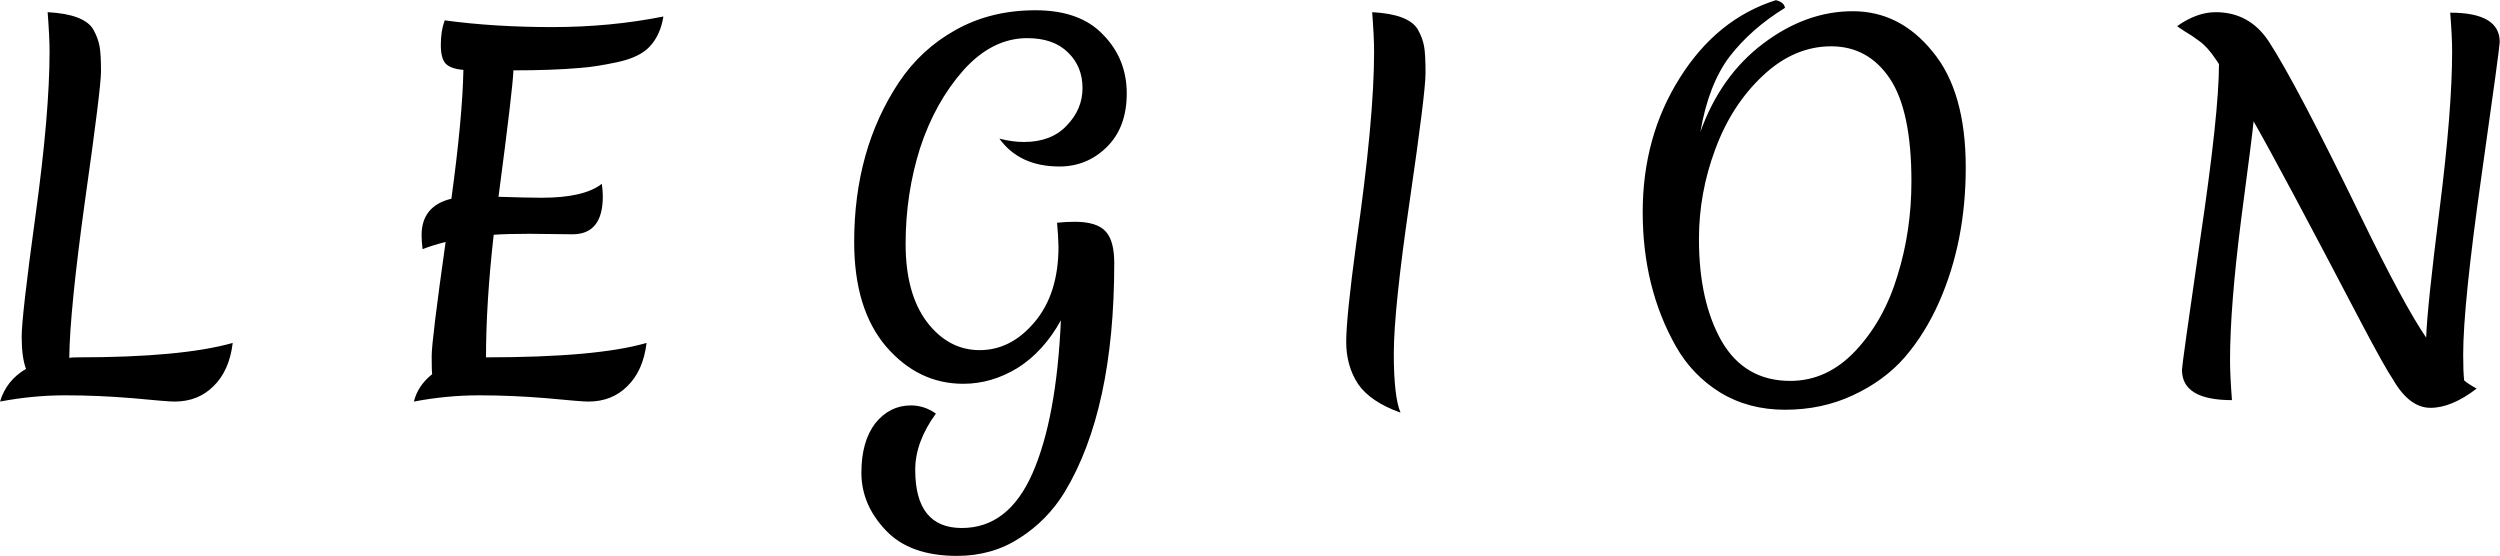 <svg width="3256" height="724" viewBox="0 0 3256 724" fill="none" xmlns="http://www.w3.org/2000/svg">
<path d="M33.871 480.434C30.114 470.416 28.236 456.433 28.236 438.485C28.236 420.537 34.288 367.527 46.393 279.456C58.498 191.384 64.55 120.635 64.55 67.208C64.55 54.686 63.715 37.572 62.046 15.867C93.768 17.537 113.595 25.05 121.525 38.407C125.699 45.92 128.412 53.225 129.664 60.321C130.917 66.999 131.543 77.851 131.543 92.878C131.543 107.487 124.656 163.21 110.881 260.047C97.525 356.466 90.638 425.128 90.22 466.034C92.307 465.616 96.064 465.408 101.49 465.408C191.648 465.408 258.85 459.147 303.094 446.625C300.173 470.834 291.824 489.617 278.05 502.974C264.693 516.33 247.789 523.009 227.336 523.009C221.493 523.009 203.336 521.548 172.865 518.626C142.813 516.122 113.595 514.869 85.211 514.869C56.828 514.869 28.445 517.583 0.062 523.009C5.488 504.643 16.758 490.452 33.871 480.434ZM745.669 305.126L689.946 304.5C669.494 304.5 653.841 304.917 642.989 305.752C636.31 365.023 632.971 418.241 632.971 465.408C729.39 465.408 799.096 459.147 842.089 446.625C839.167 470.834 830.819 489.617 817.045 502.974C803.688 516.33 786.783 523.009 766.33 523.009C760.487 523.009 742.33 521.548 711.86 518.626C681.807 516.122 652.589 514.869 624.206 514.869C595.822 514.869 567.439 517.583 539.056 523.009C542.395 509.235 550.326 497.339 562.848 487.321C562.43 484.817 562.222 476.886 562.222 463.529C562.222 450.172 568.274 400.711 580.379 315.143C568.691 318.065 558.674 321.196 550.326 324.535C549.491 317.022 549.074 310.969 549.074 306.378C549.074 280.917 562.013 265.055 587.892 258.794C597.492 188.671 602.709 132.739 603.544 90.999C592.692 90.165 584.97 87.451 580.379 82.86C576.205 78.269 574.118 70.129 574.118 58.442C574.118 46.338 575.787 35.694 579.126 26.511C622.119 32.355 668.867 35.276 719.373 35.276C769.878 35.276 818.088 30.685 864.002 21.502C861.498 37.364 855.654 50.303 846.471 60.321C837.706 69.921 823.514 76.808 803.896 80.982C784.279 85.156 768 87.66 755.061 88.495C731.686 90.582 702.886 91.626 668.659 91.626C668.241 106.652 661.772 161.54 649.25 256.29C675.128 257.125 693.911 257.542 705.599 257.542C742.33 257.542 768.417 251.49 783.861 239.385C784.696 246.064 785.113 251.49 785.113 255.664C785.113 288.639 771.965 305.126 745.669 305.126ZM1378.57 321.404L1377.94 305.752L1376.69 290.099C1384.2 289.265 1391.93 288.847 1399.86 288.847C1419.06 288.847 1432.41 293.021 1439.93 301.369C1447.44 309.3 1451.2 323.074 1451.2 342.692C1451.2 469.999 1429.7 569.34 1386.71 640.716C1371.68 665.342 1352.06 685.378 1327.85 700.821C1304.06 716.265 1276.93 723.987 1246.46 723.987C1205.14 723.987 1174.04 712.717 1153.17 690.178C1132.3 668.055 1121.87 643.22 1121.87 615.672C1121.87 588.541 1127.92 567.045 1140.02 551.183C1152.55 535.74 1167.99 528.018 1186.36 528.018C1198.04 528.018 1208.9 531.566 1218.91 538.661C1200.96 563.288 1191.99 587.706 1191.99 611.915C1191.99 662.421 1212.23 687.673 1252.72 687.673C1293.21 687.673 1323.89 663.881 1344.76 616.298C1365.63 568.714 1377.94 502.347 1381.7 417.198C1366.67 444.329 1347.89 464.99 1325.35 479.182C1302.81 492.956 1279.23 499.843 1254.6 499.843C1215.37 499.843 1181.76 483.564 1153.8 451.007C1126.25 418.45 1112.48 373.162 1112.48 315.143C1112.48 235.003 1131.89 165.714 1170.7 107.278C1189.9 78.477 1214.53 55.729 1244.58 39.033C1275.05 21.92 1309.7 13.363 1348.52 13.363C1387.33 13.363 1416.76 24.007 1436.8 45.294C1457.25 66.164 1467.47 91.626 1467.47 121.678C1467.47 151.314 1458.71 174.688 1441.18 191.802C1424.07 208.498 1403.61 216.846 1379.82 216.846C1345.18 216.846 1319.09 204.741 1301.56 180.532C1312.83 183.454 1323.47 184.915 1333.49 184.915C1357.28 184.915 1375.86 177.819 1389.21 163.627C1402.99 149.435 1409.87 133.157 1409.87 114.791C1409.87 96.008 1403.61 80.564 1391.09 68.46C1378.57 55.938 1360.83 49.677 1337.87 49.677C1307.4 49.677 1279.64 63.66 1254.6 91.626C1229.97 119.591 1211.19 153.401 1198.25 193.054C1185.73 232.707 1179.47 274.238 1179.47 317.648C1179.47 360.64 1188.65 394.449 1207.02 419.076C1225.8 443.703 1248.76 456.016 1275.89 456.016C1303.02 456.016 1326.81 443.911 1347.26 419.702C1368.13 395.076 1378.57 362.31 1378.57 321.404ZM1846.59 38.407C1850.77 45.92 1853.48 53.225 1854.73 60.321C1855.98 66.999 1856.61 78.686 1856.61 95.382C1856.61 112.078 1849.72 167.592 1835.95 261.925C1822.18 356.257 1815.29 422.415 1815.29 460.399C1815.29 497.965 1818.21 523.635 1824.05 537.409C1798.18 528.226 1779.81 515.913 1768.96 500.469C1758.52 484.608 1753.3 466.242 1753.3 445.372C1753.3 424.085 1757.69 381.093 1766.45 316.396C1781.9 209.124 1789.62 126.061 1789.62 67.208C1789.62 54.686 1788.78 37.572 1787.11 15.867C1818.84 17.537 1838.66 25.05 1846.59 38.407ZM2489.44 236.255C2489.44 174.897 2480.05 130.235 2461.27 102.269C2442.48 74.303 2417.02 60.321 2384.88 60.321C2352.74 60.321 2323.11 73.051 2295.98 98.513C2268.85 123.974 2248.18 155.905 2233.99 194.306C2219.8 232.289 2212.71 271.316 2212.71 311.387C2212.71 365.231 2222.51 409.476 2242.13 444.12C2262.17 478.764 2292.01 496.086 2331.66 496.086C2363.8 496.086 2392.19 482.938 2416.81 456.642C2441.44 430.346 2459.6 397.789 2471.29 358.97C2483.39 320.152 2489.44 279.247 2489.44 236.255ZM2480.68 465.408C2462.73 485.86 2440.19 502.347 2413.06 514.869C2386.34 527.392 2356.92 533.653 2324.78 533.653C2293.06 533.653 2264.88 526.139 2240.25 511.113C2216.04 496.086 2196.84 476.051 2182.65 451.007C2153.85 400.084 2139.45 341.857 2139.45 276.325C2139.45 210.793 2155.52 152.566 2187.66 101.643C2219.8 50.303 2261.54 16.494 2312.88 0.215C2319.98 1.884 2323.94 5.224 2324.78 10.232C2295.56 28.181 2271.56 49.259 2252.78 73.469C2234.41 97.678 2221.68 130.444 2214.58 171.766C2232.11 122.931 2259.45 84.53 2296.6 56.564C2333.75 28.598 2372.57 14.615 2413.06 14.615C2453.96 14.615 2488.61 32.146 2516.99 67.208C2545.79 101.852 2560.19 152.149 2560.19 218.098C2560.19 282.377 2548.71 340.605 2525.76 392.78C2513.65 420.328 2498.62 444.538 2480.68 465.408ZM2904.4 469.164C2904.4 482.104 2905.23 499.426 2906.9 521.131C2863.49 521.131 2841.79 507.982 2841.79 481.686C2841.79 477.512 2849.72 420.746 2865.58 311.387C2881.86 202.028 2889.99 126.061 2889.99 83.486L2886.24 77.851C2878.73 66.582 2871.42 58.442 2864.32 53.433C2857.65 48.425 2851.39 44.251 2845.54 40.911C2839.7 37.155 2836.36 34.859 2835.52 34.024C2852.64 21.92 2869.33 15.867 2885.61 15.867C2914.83 15.867 2937.79 28.389 2954.48 53.433C2978.28 89.747 3018.55 166.34 3075.32 283.212C3112.05 358.762 3140.23 410.937 3159.84 439.737C3160.68 413.859 3166.52 357.927 3177.38 271.942C3188.23 185.958 3193.65 117.713 3193.65 67.208C3193.65 54.268 3192.82 37.364 3191.15 16.493C3234.14 16.493 3255.64 29.224 3255.64 54.686C3255.64 59.277 3247.71 117.504 3231.85 229.368C3215.98 341.231 3208.05 418.659 3208.05 461.651C3208.05 477.095 3208.47 488.365 3209.31 495.46C3212.65 498.382 3218.07 501.93 3225.58 506.104C3203.88 522.8 3183.84 531.148 3165.48 531.148C3147.11 531.148 3130.83 518.835 3116.64 494.208C3109.55 483.773 3095.98 459.564 3075.95 421.581C3005.41 286.76 2958.45 198.897 2935.07 157.992C2934.24 168.01 2928.81 210.793 2918.8 286.343C2909.2 361.892 2904.4 422.833 2904.4 469.164Z" fill="black"/>
</svg>
